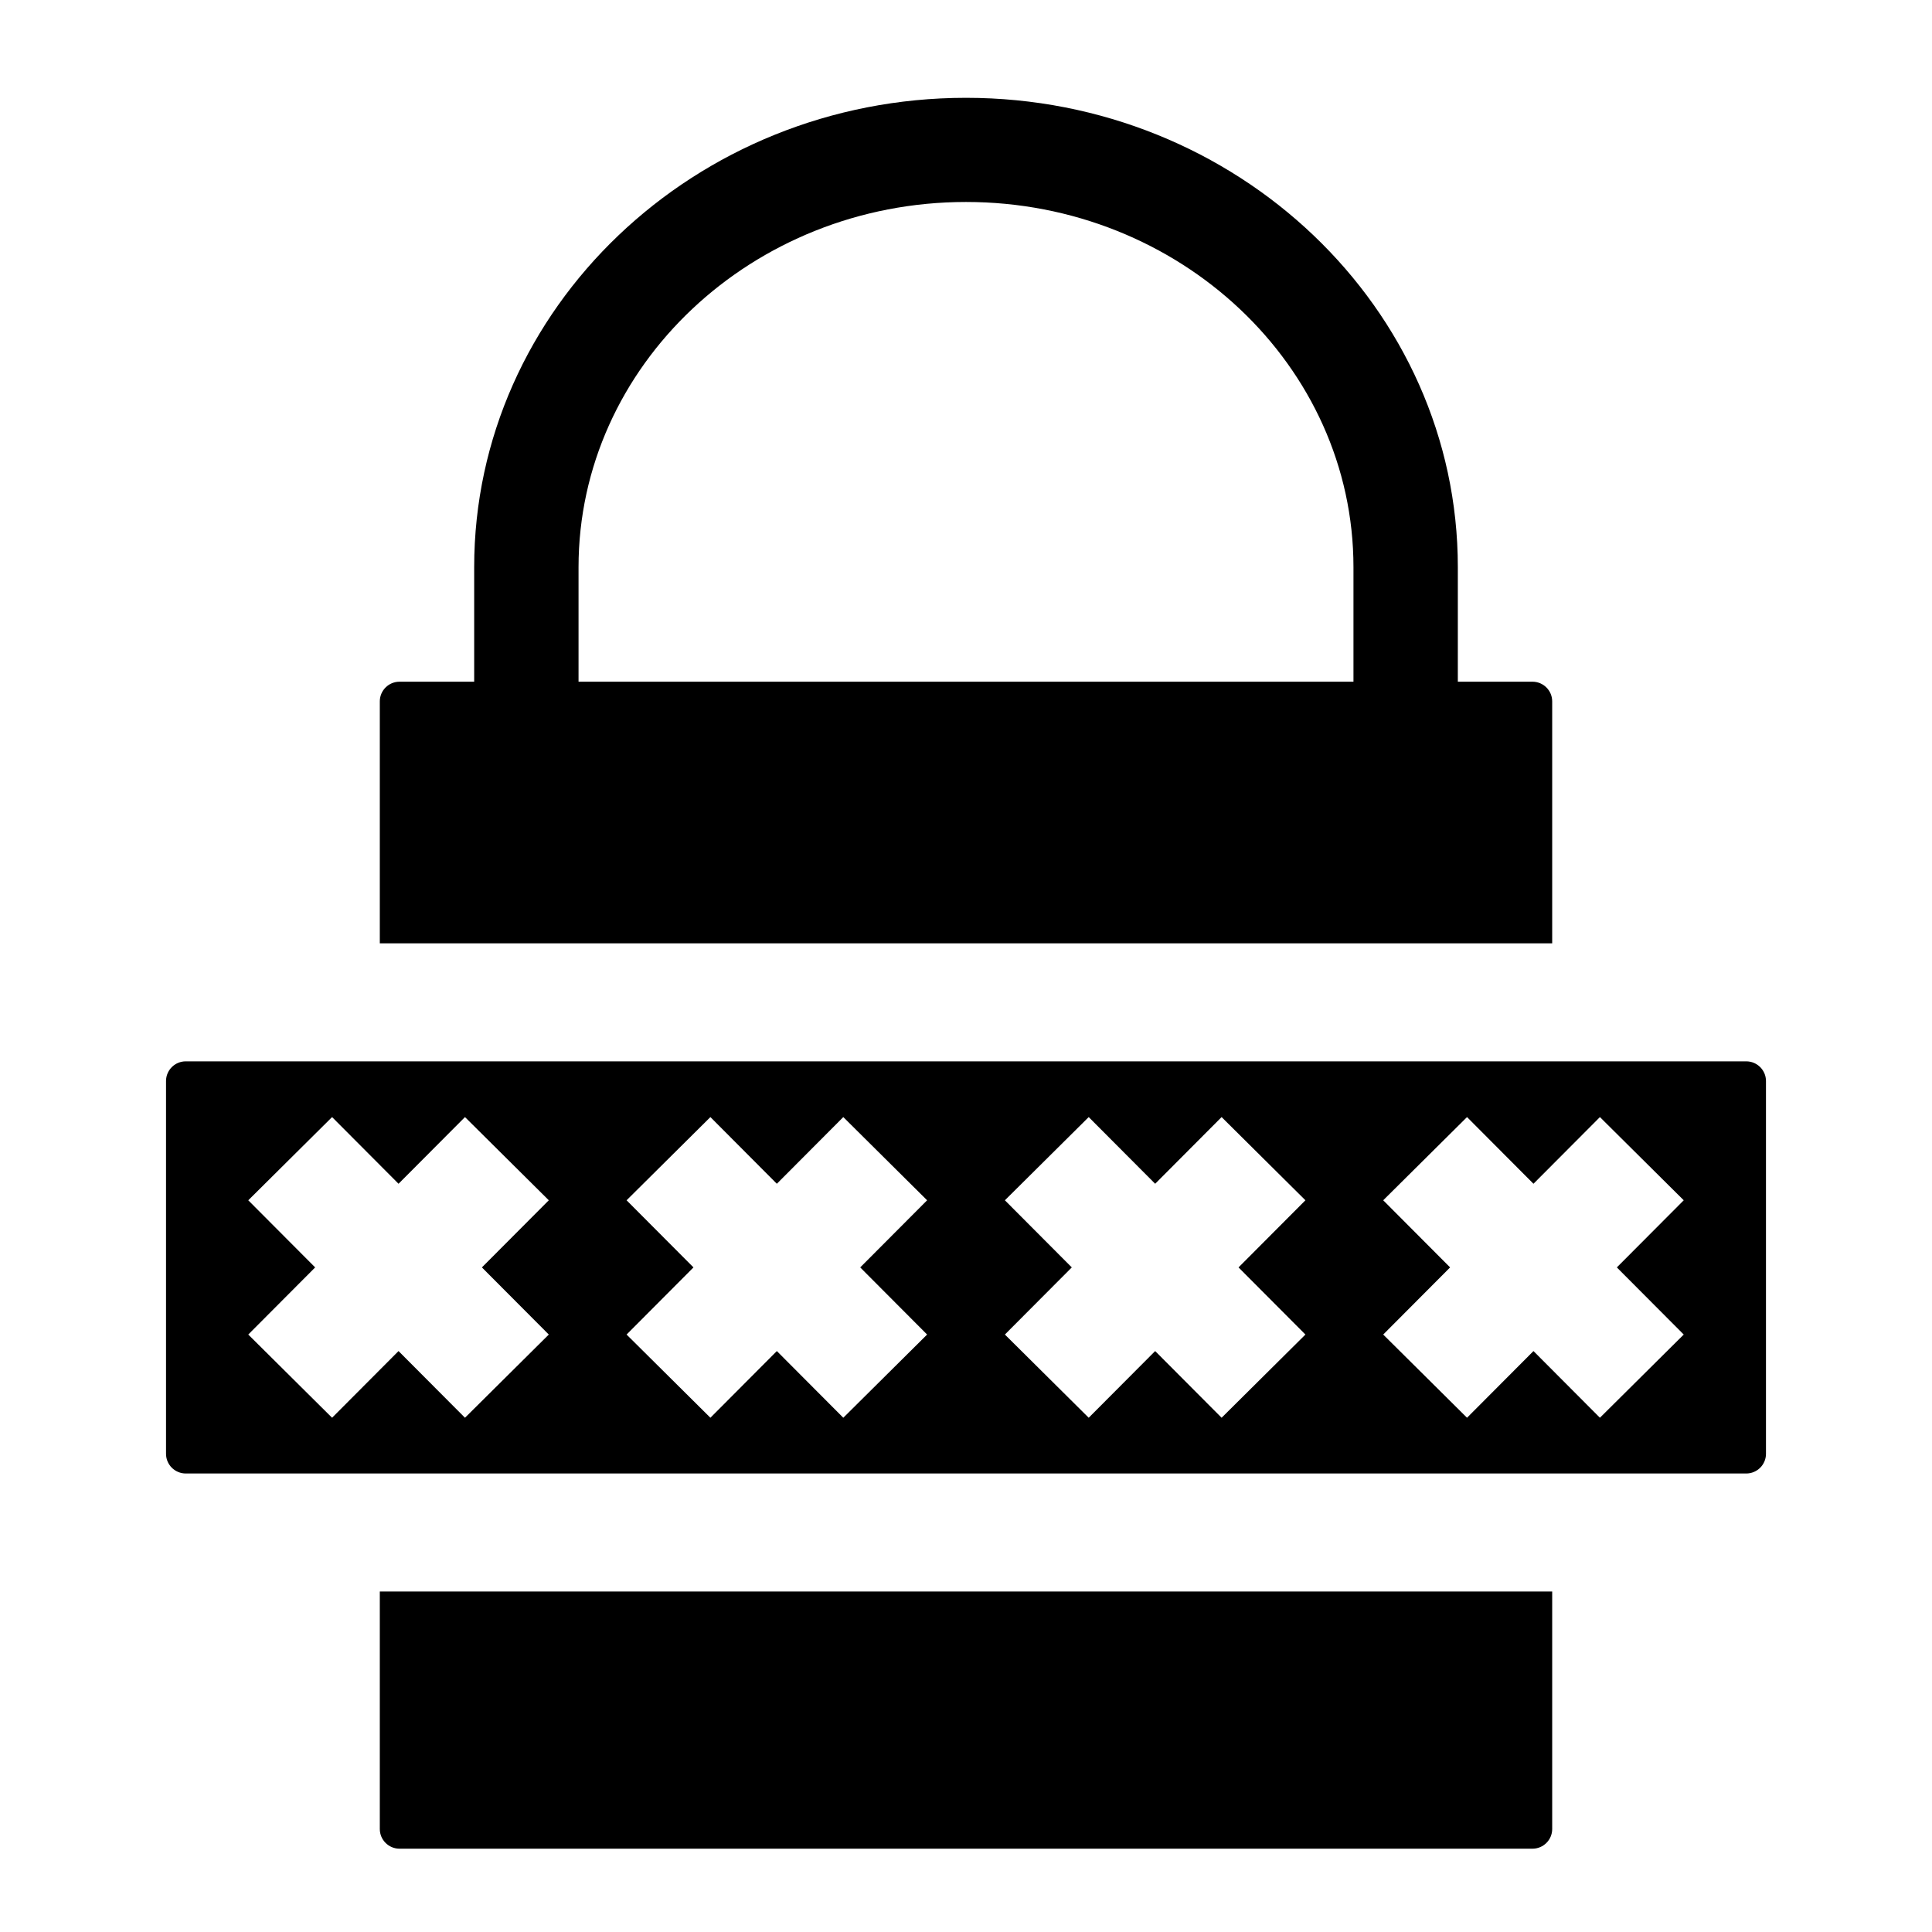 <svg height='100px' width='100px'  fill="#000000" xmlns="http://www.w3.org/2000/svg" xmlns:xlink="http://www.w3.org/1999/xlink" version="1.1" x="0px" y="0px" viewBox="0 0 512 512" style="enable-background:new 0 0 512 512;" xml:space="preserve"><g><g><g><path d="M100.653,249.998h310.694V185.87c0-2.873-2.343-5.211-5.222-5.211h-300.25c-2.879,0-5.222,2.338-5.222,5.211V249.998z"></path><path d="M100.653,421.758v62.953c0,2.873,2.343,5.211,5.222,5.211h300.25c2.879,0,5.222-2.338,5.222-5.211v-62.953H100.653z"></path><path d="M386.339,195.866h-27.657v-45.555c0-53.368-46.063-96.786-102.682-96.786s-102.682,43.418-102.682,96.786v45.555h-27.657     v-45.555c0-68.588,58.47-124.389,130.339-124.389s130.339,55.801,130.339,124.389V195.866z"></path></g><path d="M462.778,281.267H49.222c-2.879,0-5.222,2.338-5.222,5.211v98.8c0,2.873,2.343,5.211,5.222,5.211h413.557    c2.879,0,5.222-2.338,5.222-5.211v-98.8C468,283.605,465.657,281.267,462.778,281.267z M145.438,353.668l-22.213,22.05    l-17.61-17.671l-17.61,17.671l-22.213-22.05l17.729-17.79l-17.729-17.79l22.213-22.05l17.61,17.671l17.61-17.671l22.213,22.05    l-17.729,17.79L145.438,353.668z M245.694,353.668l-22.213,22.05l-17.61-17.671l-17.61,17.671l-22.213-22.05l17.729-17.79    l-17.729-17.79l22.213-22.05l17.61,17.671l17.61-17.671l22.213,22.05l-17.729,17.79L245.694,353.668z M345.951,353.668    l-22.213,22.05l-17.61-17.671l-17.61,17.671l-22.213-22.05l17.729-17.79l-17.729-17.79l22.213-22.05l17.61,17.671l17.61-17.671    l22.213,22.05l-17.729,17.79L345.951,353.668z M446.207,353.668l-22.212,22.05l-17.61-17.671l-17.61,17.671l-22.213-22.05    l17.729-17.79l-17.729-17.79l22.213-22.05l17.61,17.671l17.61-17.671l22.212,22.05l-17.729,17.79L446.207,353.668z"></path></g></g></svg>